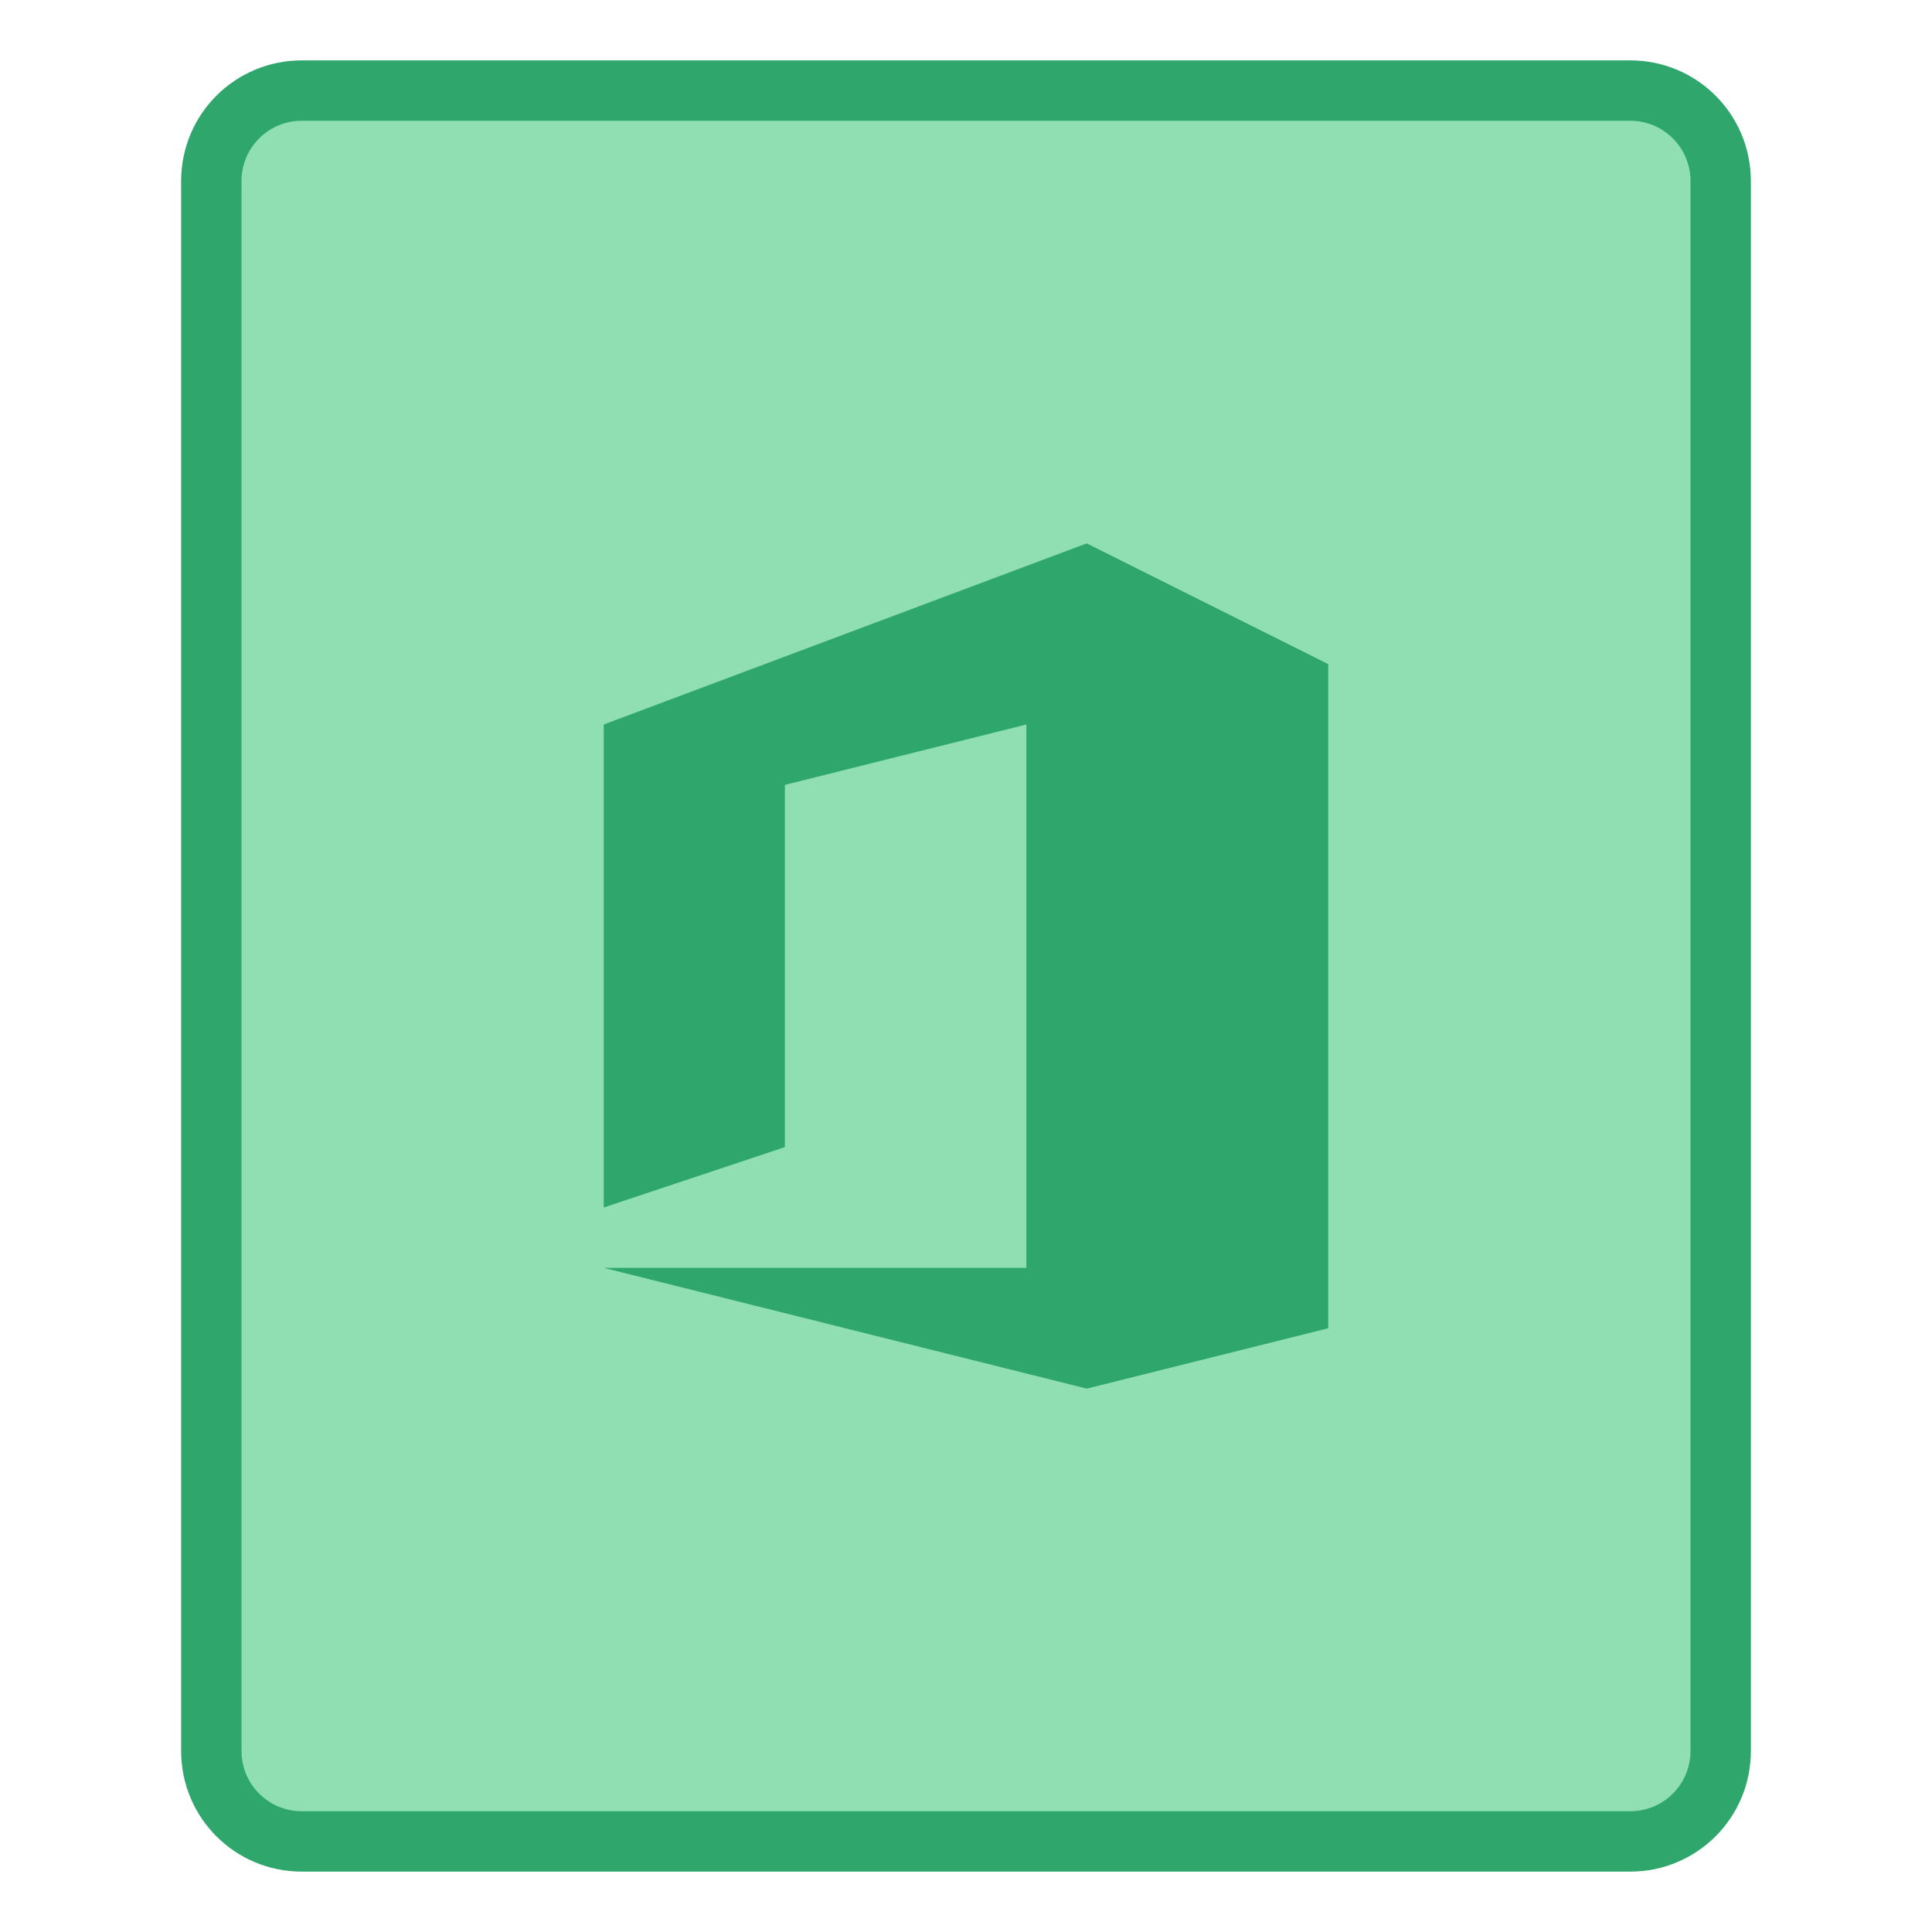 <svg height="32" viewBox="0 0 32 32" width="32" xmlns="http://www.w3.org/2000/svg"><g transform="translate(46 -287.206)"><path d="m-41 288.206h22c1.108 0 2 .892 2 2v26c0 1.108-.892 2-2 2h-22c-1.108 0-2-.892-2-2v-26c0-1.108.892-2 2-2z" fill="#2fa76c"/><path d="m-41 289.206h22c.554 0 1 .446 1 1v26c0 .554-.446 1-1 1h-22c-.554 0-1-.446-1-1v-26c0-.554.446-1 1-1z" fill="#90dfb3"/><path d="m-36 307.206v-8l8-3 4 2v11l-4 1-8-2h7v-9l-4 1v6z" fill="#2fa76c"/></g></svg>